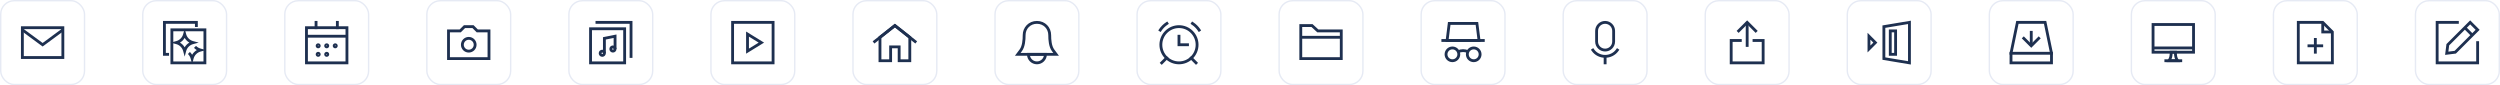 <svg width="1760" height="60" viewBox="0 0 1760 60" fill="none" xmlns="http://www.w3.org/2000/svg">
<g clip-path="url(#clip0_231_424)">
<rect x="0.5" y="0.5" width="59" height="59" rx="9.5" stroke="#E6EAF4"/>
<path d="M15.75 19.5H44.25V40.5H15.75V19.5Z" stroke="#1E3050" stroke-width="2"/>
<path d="M15.75 21L30.004 31.5L44.25 21" stroke="#1E3050" stroke-width="2"/>
<rect x="100.5" y="0.5" width="59" height="59" rx="9.5" stroke="#E6EAF4"/>
<rect x="144.25" y="44.25" width="23.25" height="23.25" transform="rotate(-180 144.25 44.25)" stroke="#1E3050" stroke-width="2"/>
<path d="M138.25 18L138.25 15.75L115.75 15.75L115.75 38.25L118 38.25" stroke="#1E3050" stroke-width="2" stroke-linecap="square"/>
<path d="M130 24L130.075 24.28C130.817 27.033 132.967 29.183 135.72 29.925L136 30L135.72 30.075C132.967 30.817 130.817 32.967 130.075 35.72L130 36L129.925 35.72C129.183 32.967 127.033 30.817 124.28 30.075L124 30L124.28 29.925C127.033 29.183 129.183 27.033 129.925 24.28L130 24Z" stroke="#1E3050" stroke-width="2"/>
<path d="M133 37.289C134.028 38.279 134.791 39.544 135.175 40.97L135.25 41.25L135.325 40.97C136.067 38.217 138.217 36.067 140.97 35.325L141.25 35.25L140.97 35.175C139.544 34.791 138.279 34.028 137.289 33" stroke="#1E3050" stroke-width="2"/>
<rect x="200.5" y="0.5" width="59" height="59" rx="9.5" stroke="#E6EAF4"/>
<path d="M215.75 19.5H244.25V44.25H215.75V19.5Z" stroke="#1E3050" stroke-width="2"/>
<path d="M224.75 32.25C224.75 32.664 224.414 33 224 33C223.586 33 223.25 32.664 223.25 32.25C223.25 31.836 223.586 31.5 224 31.5C224.414 31.5 224.75 31.836 224.75 32.25Z" stroke="#1E3050" stroke-width="2"/>
<path d="M230.75 32.25C230.75 32.664 230.414 33 230 33C229.586 33 229.25 32.664 229.25 32.25C229.25 31.836 229.586 31.5 230 31.5C230.414 31.5 230.75 31.836 230.75 32.25Z" stroke="#1E3050" stroke-width="2"/>
<path d="M224.75 38.25C224.75 38.664 224.414 39 224 39C223.586 39 223.25 38.664 223.25 38.25C223.25 37.836 223.586 37.5 224 37.5C224.414 37.5 224.75 37.836 224.75 38.25Z" stroke="#1E3050" stroke-width="2"/>
<path d="M230.75 38.25C230.75 38.664 230.414 39 230 39C229.586 39 229.25 38.664 229.25 38.25C229.25 37.836 229.586 37.5 230 37.5C230.414 37.5 230.75 37.836 230.75 38.25Z" stroke="#1E3050" stroke-width="2"/>
<path d="M236.75 32.25C236.75 32.664 236.414 33 236 33C235.586 33 235.25 32.664 235.25 32.25C235.25 31.836 235.586 31.5 236 31.5C236.414 31.5 236.75 31.836 236.75 32.25Z" stroke="#1E3050" stroke-width="2"/>
<path d="M215.75 25.5H244.25" stroke="#1E3050" stroke-width="2"/>
<path d="M237.5 19.5V15.75" stroke="#1E3050" stroke-width="2" stroke-linecap="square"/>
<path d="M222.5 19.5V15.75" stroke="#1E3050" stroke-width="2" stroke-linecap="square"/>
<rect x="300.5" y="0.5" width="59" height="59" rx="9.5" stroke="#E6EAF4"/>
<path d="M315.75 21.75H324L327 18.75H333L336 21.75H344.25V41.25H315.75V21.75Z" stroke="#1E3050" stroke-width="2"/>
<path d="M334.5 31.5C334.5 33.985 332.485 36 330 36C327.515 36 325.5 33.985 325.5 31.5C325.5 29.015 327.515 27 330 27C332.485 27 334.5 29.015 334.5 31.5Z" stroke="#1E3050" stroke-width="2"/>
<rect x="400.5" y="0.5" width="59" height="59" rx="9.5" stroke="#E6EAF4"/>
<path d="M415.75 20.25H439.75V44.25H415.75V20.25Z" stroke="#1E3050" stroke-width="2"/>
<path d="M433 34.5V25.5L425.5 27V37.5" stroke="#1E3050" stroke-width="2"/>
<path d="M425.5 37.5C425.5 38.328 424.828 39 424 39C423.172 39 422.5 38.328 422.5 37.5C422.5 36.672 423.172 36 424 36C424.828 36 425.5 36.672 425.5 37.5Z" stroke="#1E3050" stroke-width="2"/>
<path d="M433 34.5C433 35.328 432.328 36 431.5 36C430.672 36 430 35.328 430 34.5C430 33.672 430.672 33 431.5 33C432.328 33 433 33.672 433 34.5Z" stroke="#1E3050" stroke-width="2"/>
<path d="M420.25 15.75H444.25V39.75" stroke="#1E3050" stroke-width="2" stroke-linecap="square"/>
<rect x="500.5" y="0.5" width="59" height="59" rx="9.5" stroke="#E6EAF4"/>
<path d="M515.75 15.75H544.25V44.25H515.75V15.75Z" stroke="#1E3050" stroke-width="2"/>
<path d="M536 30L526.25 24V36L536 30Z" stroke="#1E3050" stroke-width="2"/>
<rect x="600.5" y="0.5" width="59" height="59" rx="9.5" stroke="#E6EAF4"/>
<path d="M640.5 26.29L630 18L619.5 26.29V42.75H627V33H633V42.75H640.5V26.29Z" stroke="#1E3050" stroke-width="2" stroke-linecap="square"/>
<path d="M615.75 29.25L630 18L644.25 29.25" stroke="#1E3050" stroke-width="2" stroke-linecap="square"/>
<rect x="700.5" y="0.5" width="59" height="59" rx="9.5" stroke="#E6EAF4"/>
<path d="M739 24.75C739 28.07 739.323 32.681 741.4 35.45L743.5 38.25H716.5L718.6 35.45C720.677 32.681 721 28.07 721 24.75C721 19.779 724.737 15.75 730 15.75C735.263 15.75 739 19.779 739 24.75Z" stroke="#1E3050" stroke-width="2"/>
<path d="M730 44.25C733.314 44.25 736 41.564 736 38.25H724C724 41.564 726.686 44.25 730 44.25Z" stroke="#1E3050" stroke-width="2"/>
<rect x="800.5" y="0.5" width="59" height="59" rx="9.5" stroke="#E6EAF4"/>
<path d="M842.75 31.5C842.75 38.542 837.042 44.25 830 44.25C822.958 44.25 817.25 38.542 817.25 31.5C817.25 24.458 822.958 18.75 830 18.75C837.042 18.75 842.75 24.458 842.75 31.5Z" stroke="#1E3050" stroke-width="2" stroke-linecap="square"/>
<path d="M830 25.5V31.5H836" stroke="#1E3050" stroke-width="2" stroke-linecap="square"/>
<path d="M821.502 16.5C819.638 17.724 818.036 19.316 816.801 21.173" stroke="#1E3050" stroke-width="2" stroke-linecap="square"/>
<path d="M839.506 16.5C841.37 17.724 842.972 19.316 844.207 21.173" stroke="#1E3050" stroke-width="2" stroke-linecap="square"/>
<path d="M817.857 44.25L821.294 40.815" stroke="#1E3050" stroke-width="2" stroke-linecap="square"/>
<path d="M841.999 44.25L838.641 40.875" stroke="#1E3050" stroke-width="2" stroke-linecap="square"/>
<rect x="900.5" y="0.5" width="59" height="59" rx="9.5" stroke="#E6EAF4"/>
<path d="M915.75 18H923.667L927.75 21.75H944.25V41.25H915.75V18Z" stroke="#1E3050" stroke-width="2"/>
<path d="M915.75 26.25H944.25" stroke="#1E3050" stroke-width="2"/>
<rect x="1000.5" y="0.5" width="59" height="59" rx="9.5" stroke="#E6EAF4"/>
<path d="M1039.75 16.5H1020.25L1018.75 28.5H1041.25L1039.75 16.5Z" stroke="#1E3050" stroke-width="2"/>
<path d="M1015.75 28.5L1044.25 28.5" stroke="#1E3050" stroke-width="2" stroke-linecap="square"/>
<path d="M1042 38.25C1042 40.735 1039.99 42.75 1037.5 42.75C1035.01 42.75 1033 40.735 1033 38.25C1033 35.765 1035.01 33.75 1037.5 33.75C1039.99 33.75 1042 35.765 1042 38.25Z" stroke="#1E3050" stroke-width="2"/>
<path d="M1033.44 36.375C1032.39 35.894 1031.23 35.625 1030 35.625C1028.77 35.625 1027.61 35.894 1026.56 36.375" stroke="#1E3050" stroke-width="2"/>
<path d="M1027 38.25C1027 40.735 1024.99 42.75 1022.5 42.75C1020.01 42.75 1018 40.735 1018 38.25C1018 35.765 1020.01 33.75 1022.5 33.75C1024.99 33.75 1027 35.765 1027 38.25Z" stroke="#1E3050" stroke-width="2"/>
<rect x="1100.5" y="0.5" width="59" height="59" rx="9.5" stroke="#E6EAF4"/>
<path d="M1130 44.25L1130 39.75" stroke="#1E3050" stroke-width="2" stroke-linecap="square"/>
<path d="M1124 29.25V21.75C1124 18.436 1126.69 15.75 1130 15.75C1133.31 15.75 1136 18.436 1136 21.75V29.25C1136 32.564 1133.31 35.25 1130 35.25C1126.69 35.25 1124 32.564 1124 29.25Z" stroke="#1E3050" stroke-width="2"/>
<path d="M1121.38 35.25C1125.5 41.149 1134.5 41.149 1138.62 35.25" stroke="#1E3050" stroke-width="2" stroke-linecap="square"/>
<rect x="1200.5" y="0.5" width="59" height="59" rx="9.5" stroke="#E6EAF4"/>
<path d="M1225.18 28.5H1218.75V44.25H1241.25V28.5H1234.82" stroke="#1E3050" stroke-width="2" stroke-linecap="square"/>
<path d="M1230 33V15.75" stroke="#1E3050" stroke-width="2"/>
<path d="M1224 21.75L1230 15.75L1236 21.75" stroke="#1E3050" stroke-width="2" stroke-linecap="square"/>
<rect x="1300.5" y="0.5" width="59" height="59" rx="9.5" stroke="#E6EAF4"/>
<path d="M1326.25 18.75L1344.25 15.75V44.25L1326.25 41.25V18.75Z" stroke="#1E3050" stroke-width="2" stroke-linecap="square"/>
<path d="M1330.75 21.75V38.25H1334.5V21.75H1330.75Z" stroke="#1E3050" stroke-width="2" stroke-linecap="square"/>
<path d="M1315.75 25.5L1320.25 30L1315.75 34.5V25.5Z" stroke="#1E3050" stroke-width="2" stroke-linecap="square"/>
<rect x="1400.5" y="0.5" width="59" height="59" rx="9.5" stroke="#E6EAF4"/>
<path d="M1420.25 15.75H1439.75L1444.25 37.5V44.25H1415.75V37.5L1420.25 15.75Z" stroke="#1E3050" stroke-width="2" stroke-linecap="square"/>
<path d="M1415.75 37.5H1430H1444.25" stroke="#1E3050" stroke-width="2" stroke-linecap="square"/>
<path d="M1424.75 27L1430 32.25L1435.25 27" stroke="#1E3050" stroke-width="2" stroke-linecap="square"/>
<path d="M1430 32.25L1430 21.75" stroke="#1E3050" stroke-width="2"/>
<rect x="1500.5" y="0.5" width="59" height="59" rx="9.5" stroke="#E6EAF4"/>
<path d="M1515.75 17.25H1544.25V36.75H1515.75V17.25Z" stroke="#1E3050" stroke-width="2"/>
<path d="M1515.75 33.75H1530H1544.25" stroke="#1E3050" stroke-width="2"/>
<path d="M1535.25 42.75H1524.75" stroke="#1E3050" stroke-width="2" stroke-linecap="square"/>
<path d="M1528.5 36.75C1528.52 39.637 1528.16 40.914 1527 42.75H1533C1531.84 40.914 1531.48 39.637 1531.5 36.75H1528.5Z" stroke="#1E3050" stroke-width="2"/>
<rect x="1600.5" y="0.5" width="59" height="59" rx="9.5" stroke="#E6EAF4"/>
<path d="M1618 44.25H1642L1641.96 22.5L1635.21 15.75H1618V44.25Z" stroke="#1E3050" stroke-width="2"/>
<path d="M1641.96 22.5H1635.21V15.75" stroke="#1E3050" stroke-width="2"/>
<path d="M1630 27.75V36.75" stroke="#1E3050" stroke-width="2" stroke-linecap="square"/>
<path d="M1625.5 32.25H1634.5" stroke="#1E3050" stroke-width="2" stroke-linecap="square"/>
<rect x="1700.5" y="0.5" width="59" height="59" rx="9.5" stroke="#E6EAF4"/>
<path d="M1730 15.75H1715.75V44.25H1744.25V30" stroke="#1E3050" stroke-width="2" stroke-linecap="square"/>
<path d="M1744.25 21L1739 15.75L1723.25 31.5L1722.5 37.5L1728.5 36.75L1744.25 21Z" stroke="#1E3050" stroke-width="2"/>
<path d="M1735.25 19.5L1740.5 24.75" stroke="#1E3050" stroke-width="2"/>
</g>
<defs>
<clipPath id="clip0_231_424">
<rect width="1760" height="60" fill="white"/>
</clipPath>
</defs>
</svg>
